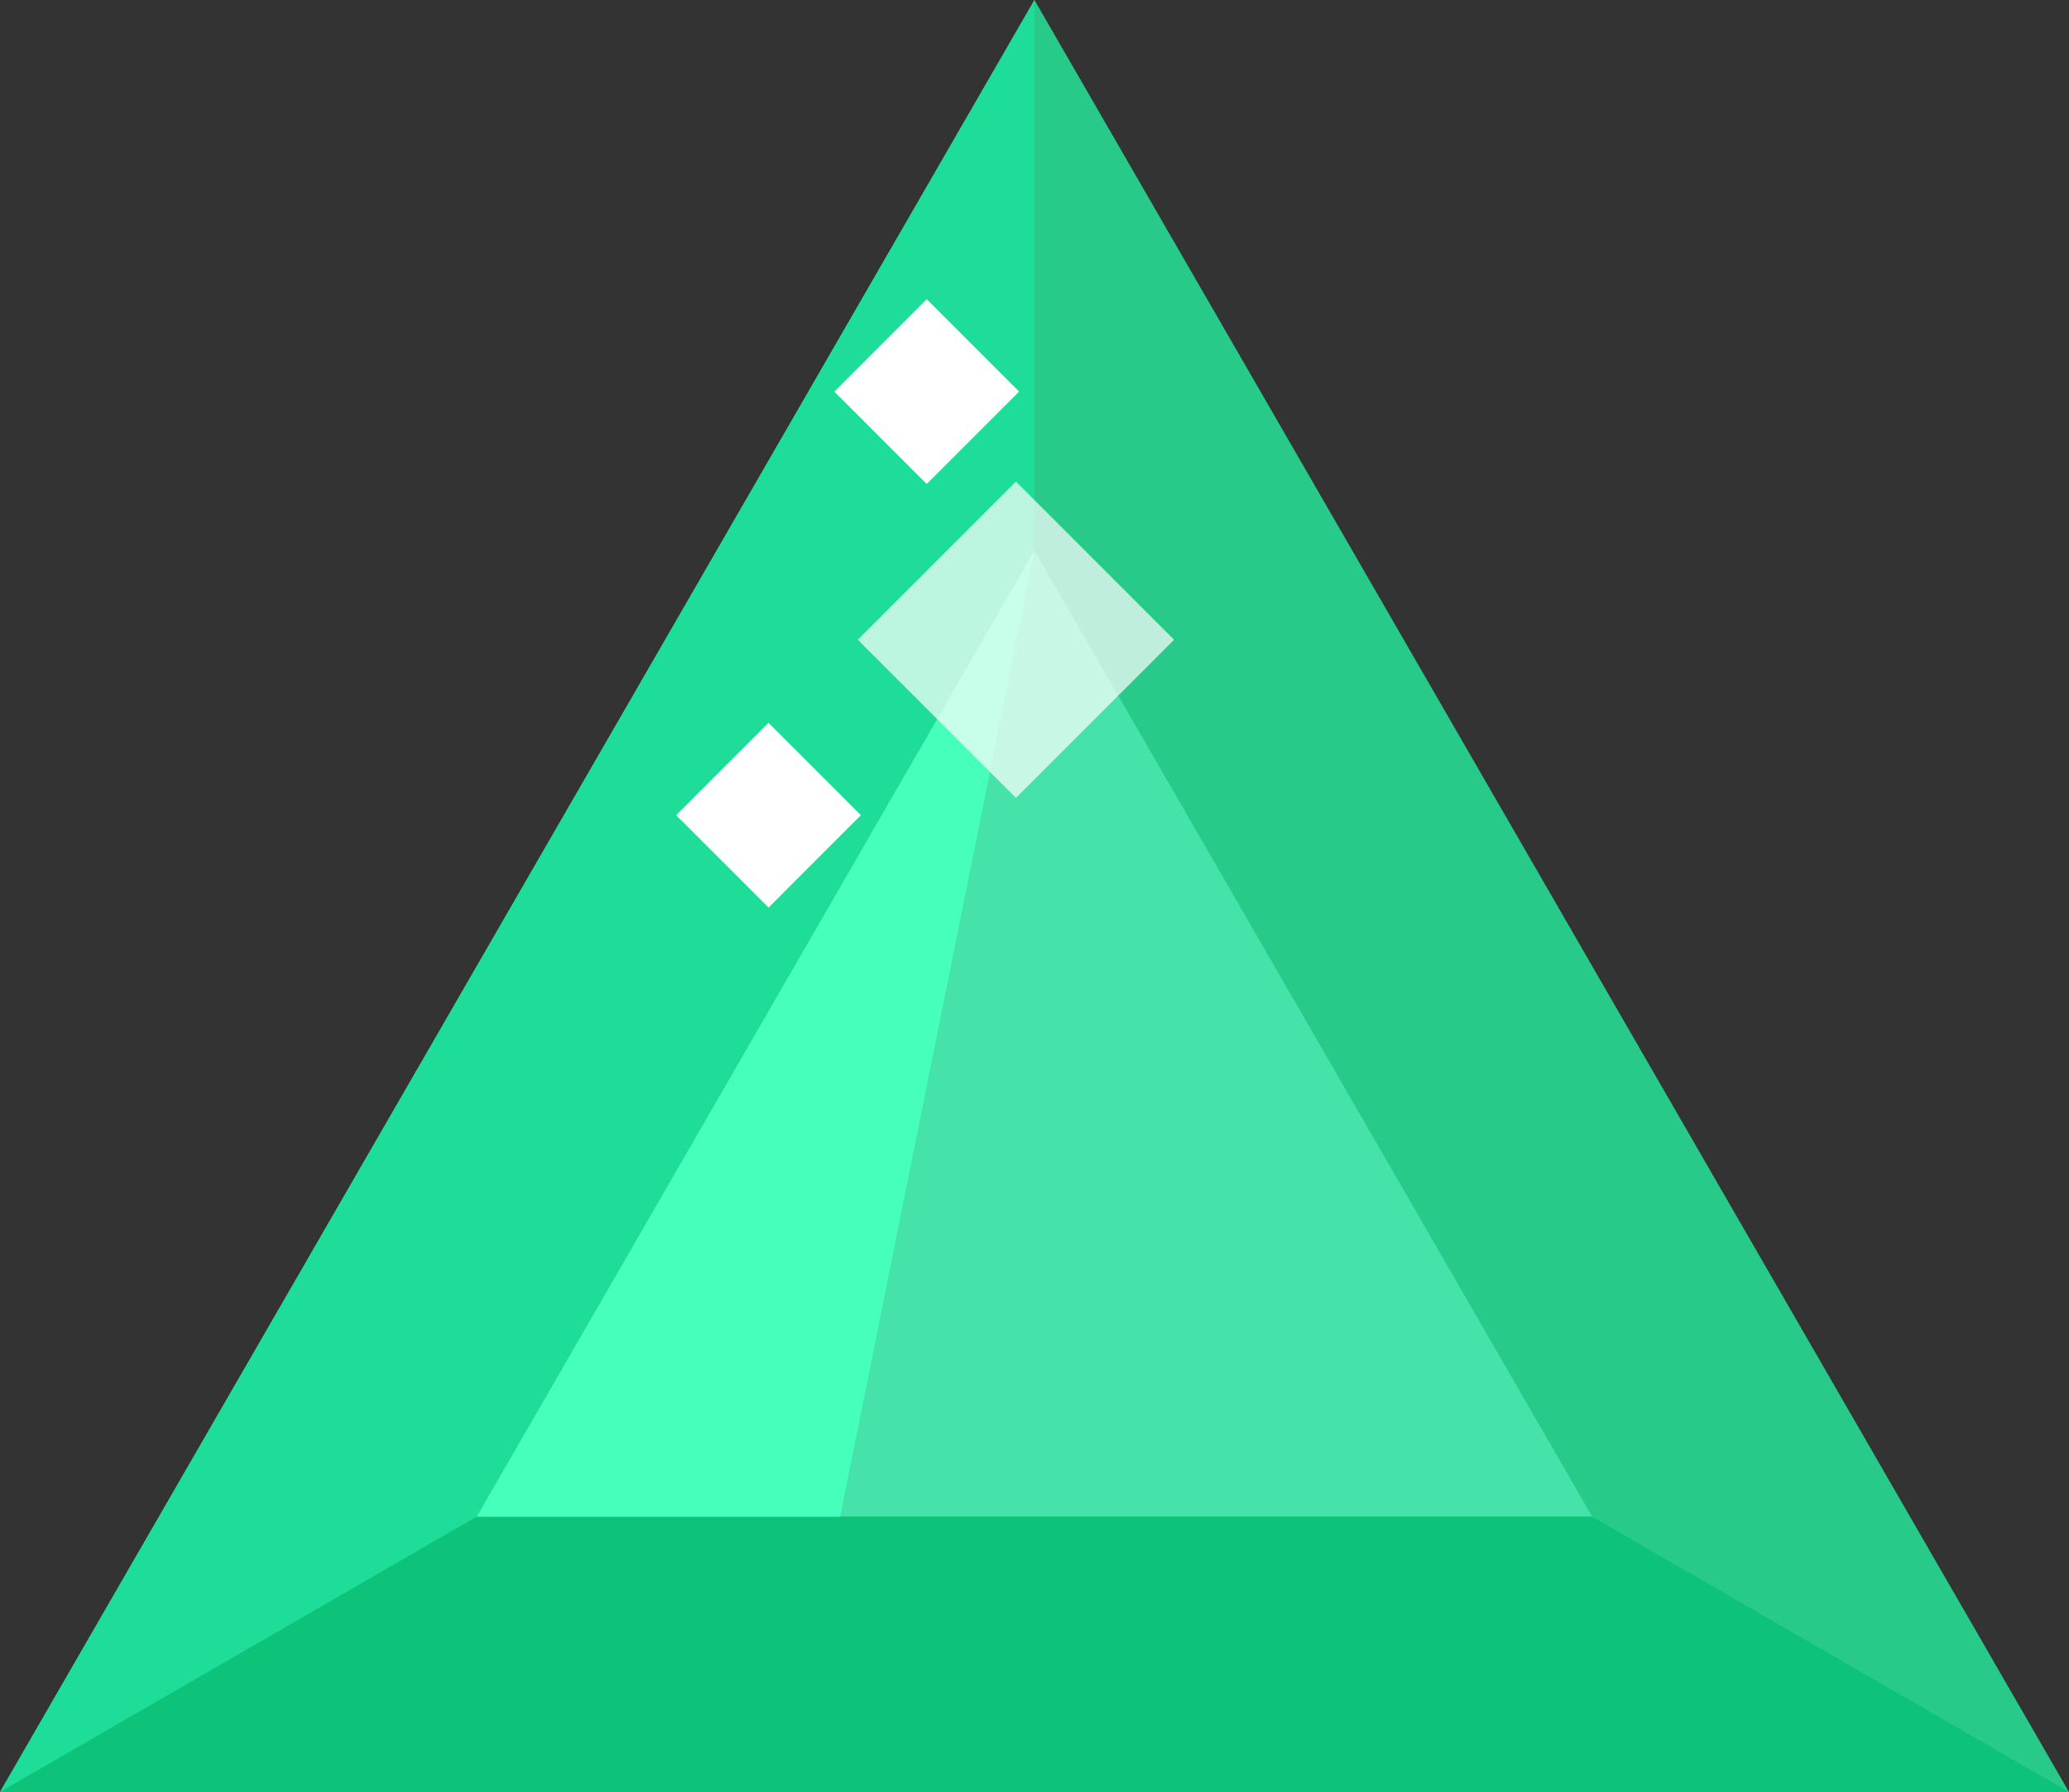<svg xmlns="http://www.w3.org/2000/svg" viewBox="0 0 215.55 186.67"><rect x="0" y="0" width="215.55" height="186.67" fill="#333333" stroke="none"/><defs><style>.a{fill:#28ca89;}.b{fill:#45e3aa;}.c{fill:#1ddd98;}.d{fill:#0cc379;}.e{fill:#45ffba;}.f,.g{fill:#fff;}.f{opacity:0.7;}</style></defs><title>Asset 3</title><polygon class="a" points="0 186.67 107.77 0 215.55 186.67 0 186.67"/><polygon class="b" points="49.67 157.99 107.77 57.35 165.88 157.99 49.67 157.99"/><polygon class="c" points="107.77 0 107.77 57.35 49.67 157.99 0 186.67 107.77 0"/><polygon class="d" points="215.55 186.67 165.88 157.99 49.67 157.99 0 186.67 215.55 186.67"/><polygon class="e" points="107.77 57.35 87.52 157.99 49.67 157.99 107.77 57.35"/><rect class="f" x="94.19" y="54.99" width="23.3" height="23.3" transform="translate(-16.12 94.36) rotate(-45)"/><rect class="g" x="73.26" y="78.12" width="13.61" height="13.61" transform="translate(-36.6 81.5) rotate(-45.01)"/><rect class="g" x="89.74" y="33.98" width="13.61" height="13.61" transform="translate(-0.56 80.22) rotate(-45)"/></svg>